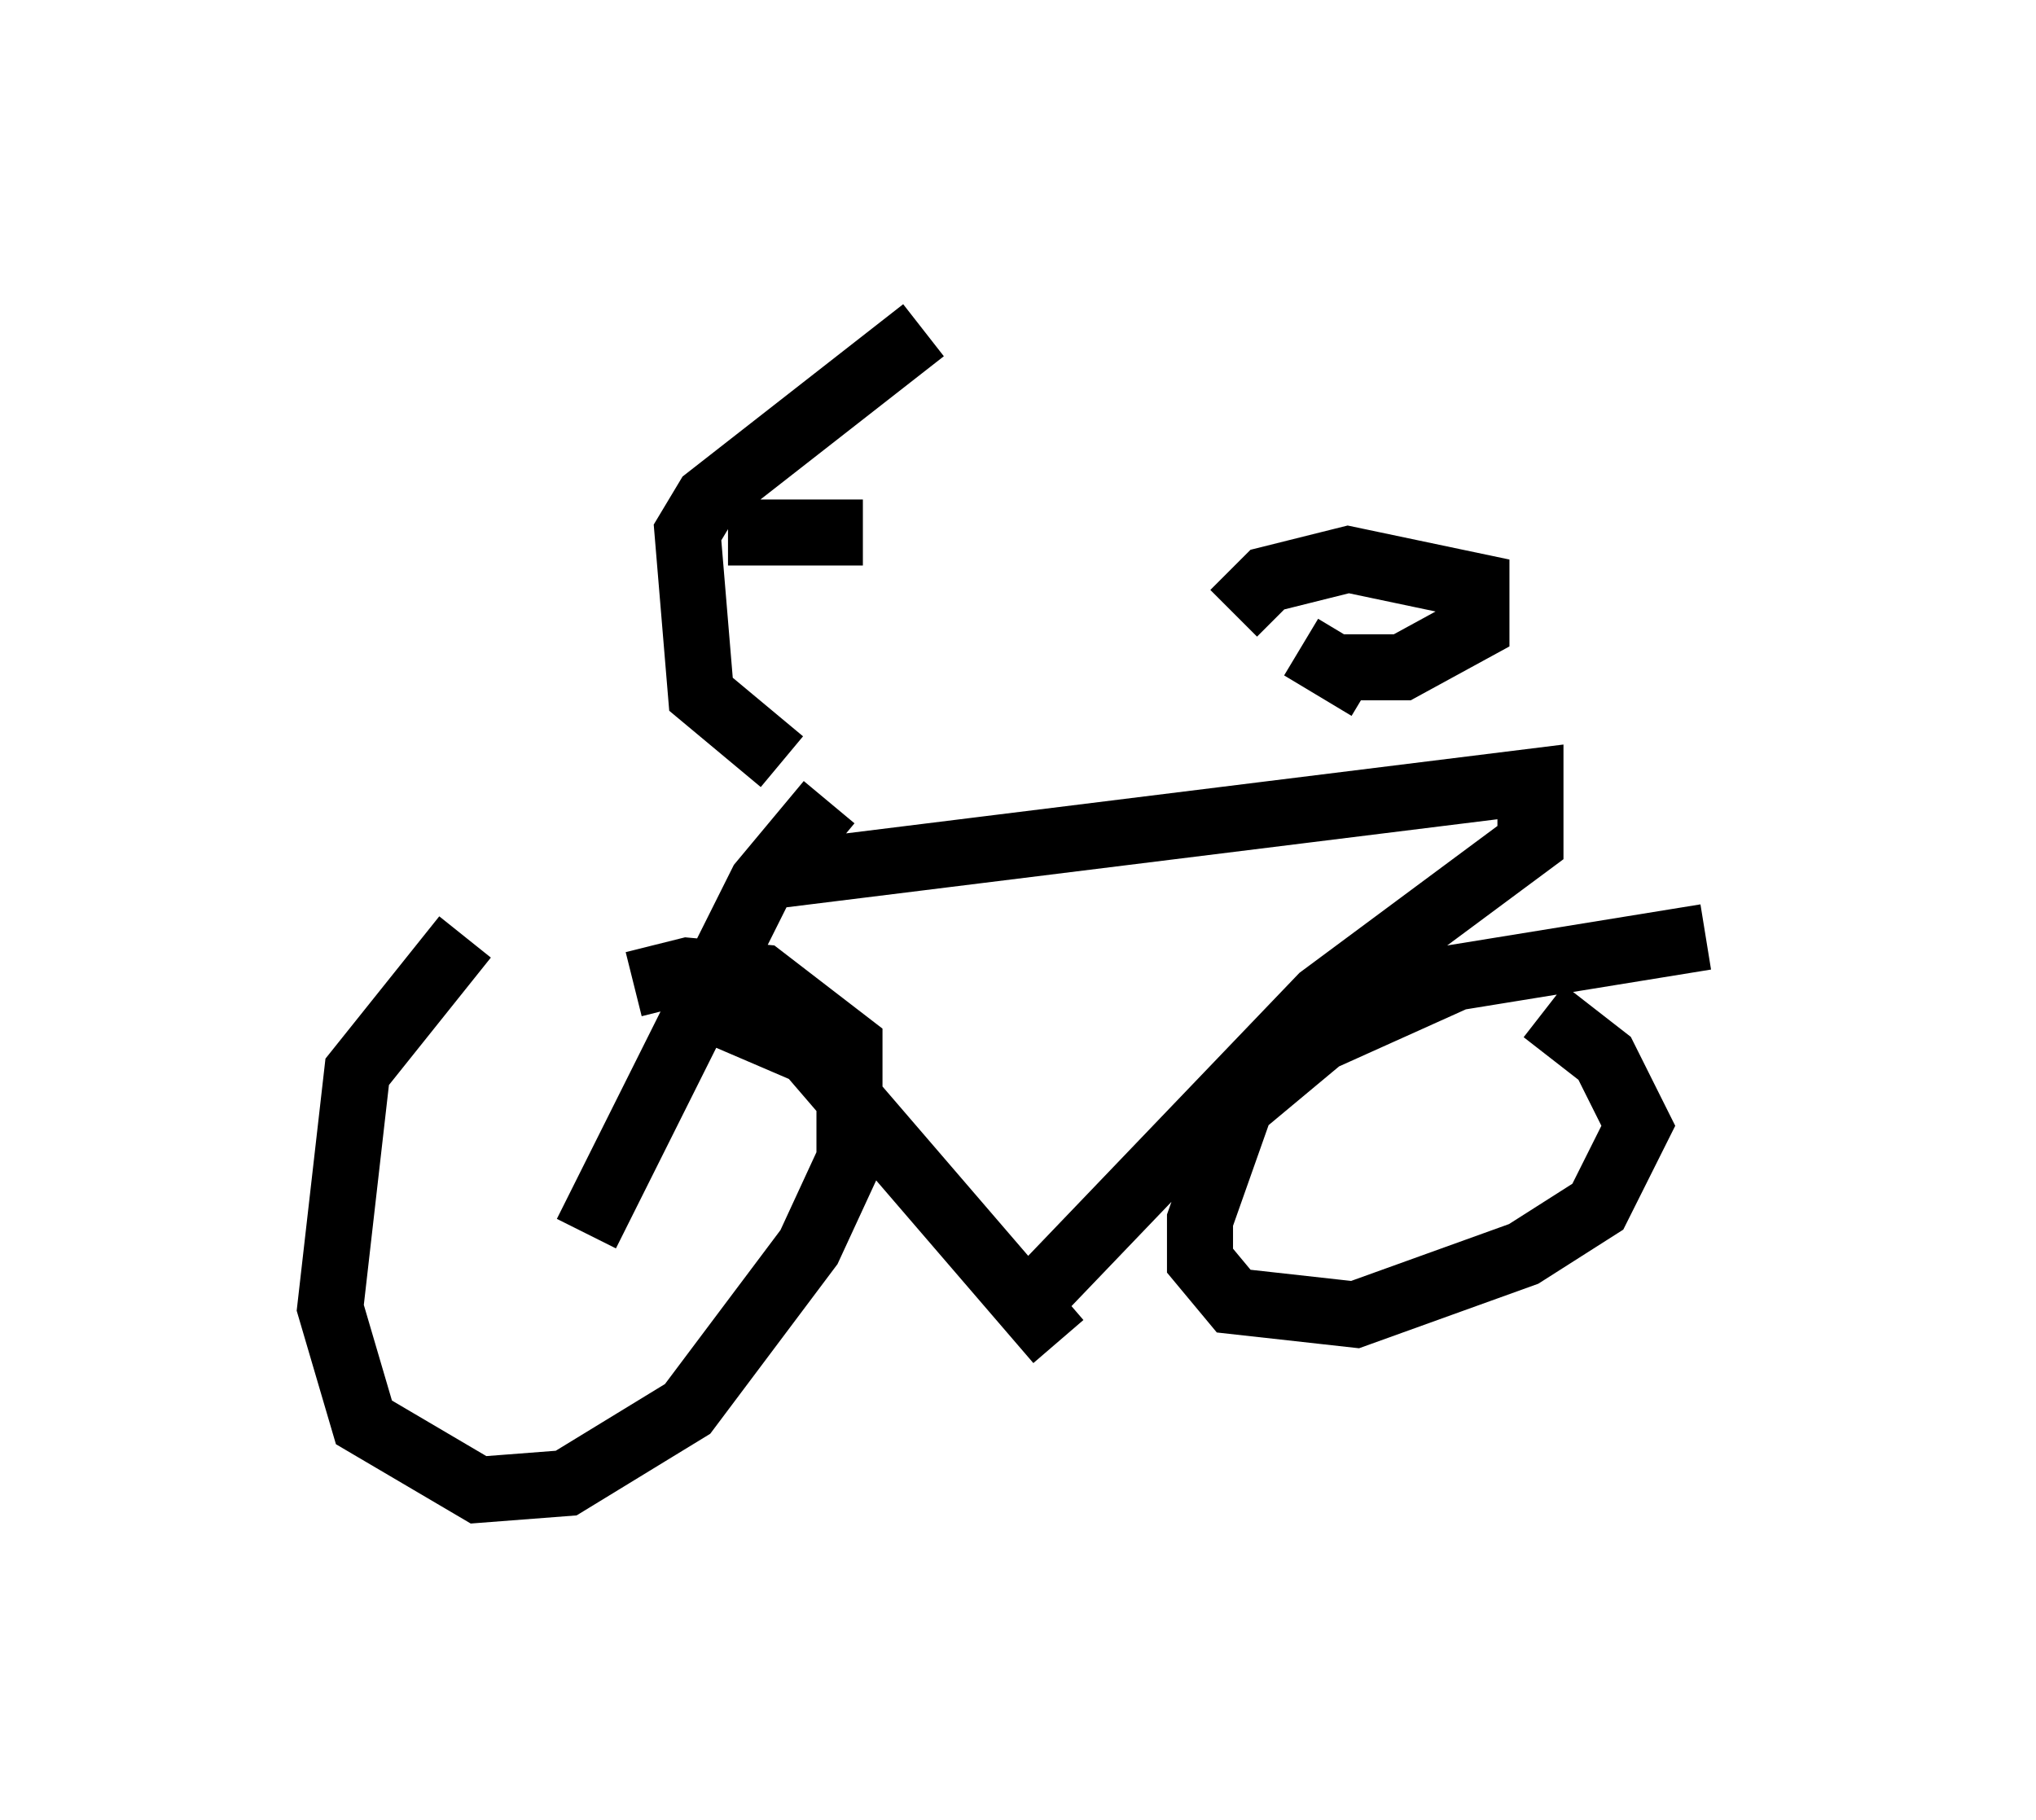 <?xml version="1.0" encoding="utf-8" ?>
<svg baseProfile="full" height="27.559" version="1.1" width="30.825" xmlns="http://www.w3.org/2000/svg" xmlns:ev="http://www.w3.org/2001/xml-events" xmlns:xlink="http://www.w3.org/1999/xlink"><defs /><rect fill="white" height="27.559" width="30.825" x="0" y="0" /><path d="M8.879, 13.983 m-1.838, 0.204 l-1.633, 2.042 -0.408, 3.573 l0.51, 1.735 1.735, 1.021 l1.327, -0.102 1.838, -1.123 l1.838, -2.45 0.613, -1.327 l0.0, -1.735 -1.327, -1.021 l-1.123, -0.102 -0.817, 0.204 m16.231, -0.715 l-3.777, 0.613 -2.042, 0.919 l-1.225, 1.021 -0.613, 1.735 l0.0, 0.613 0.51, 0.613 l1.838, 0.204 2.552, -0.919 l1.123, -0.715 0.613, -1.225 l-0.51, -1.021 -0.919, -0.715 m-11.74, -2.042 l11.536, -1.429 0.0, 0.919 l-3.165, 2.348 -4.696, 4.9 m-4.492, -4.696 l1.429, 0.613 3.777, 4.39 m-3.471, -8.167 l-1.021, 1.225 -2.654, 5.308 m2.96, -7.146 l-1.225, -1.021 -0.204, -2.45 l0.306, -0.51 3.267, -2.552 m-2.96, 3.063 l2.042, 0.0 m7.656, 2.348 l-1.021, -0.613 0.51, 0.306 l1.021, 0.0 1.123, -0.613 l0.0, -0.613 -1.94, -0.408 l-1.225, 0.306 -0.51, 0.51 " fill="none" stroke="black" stroke-width="1" /></svg>